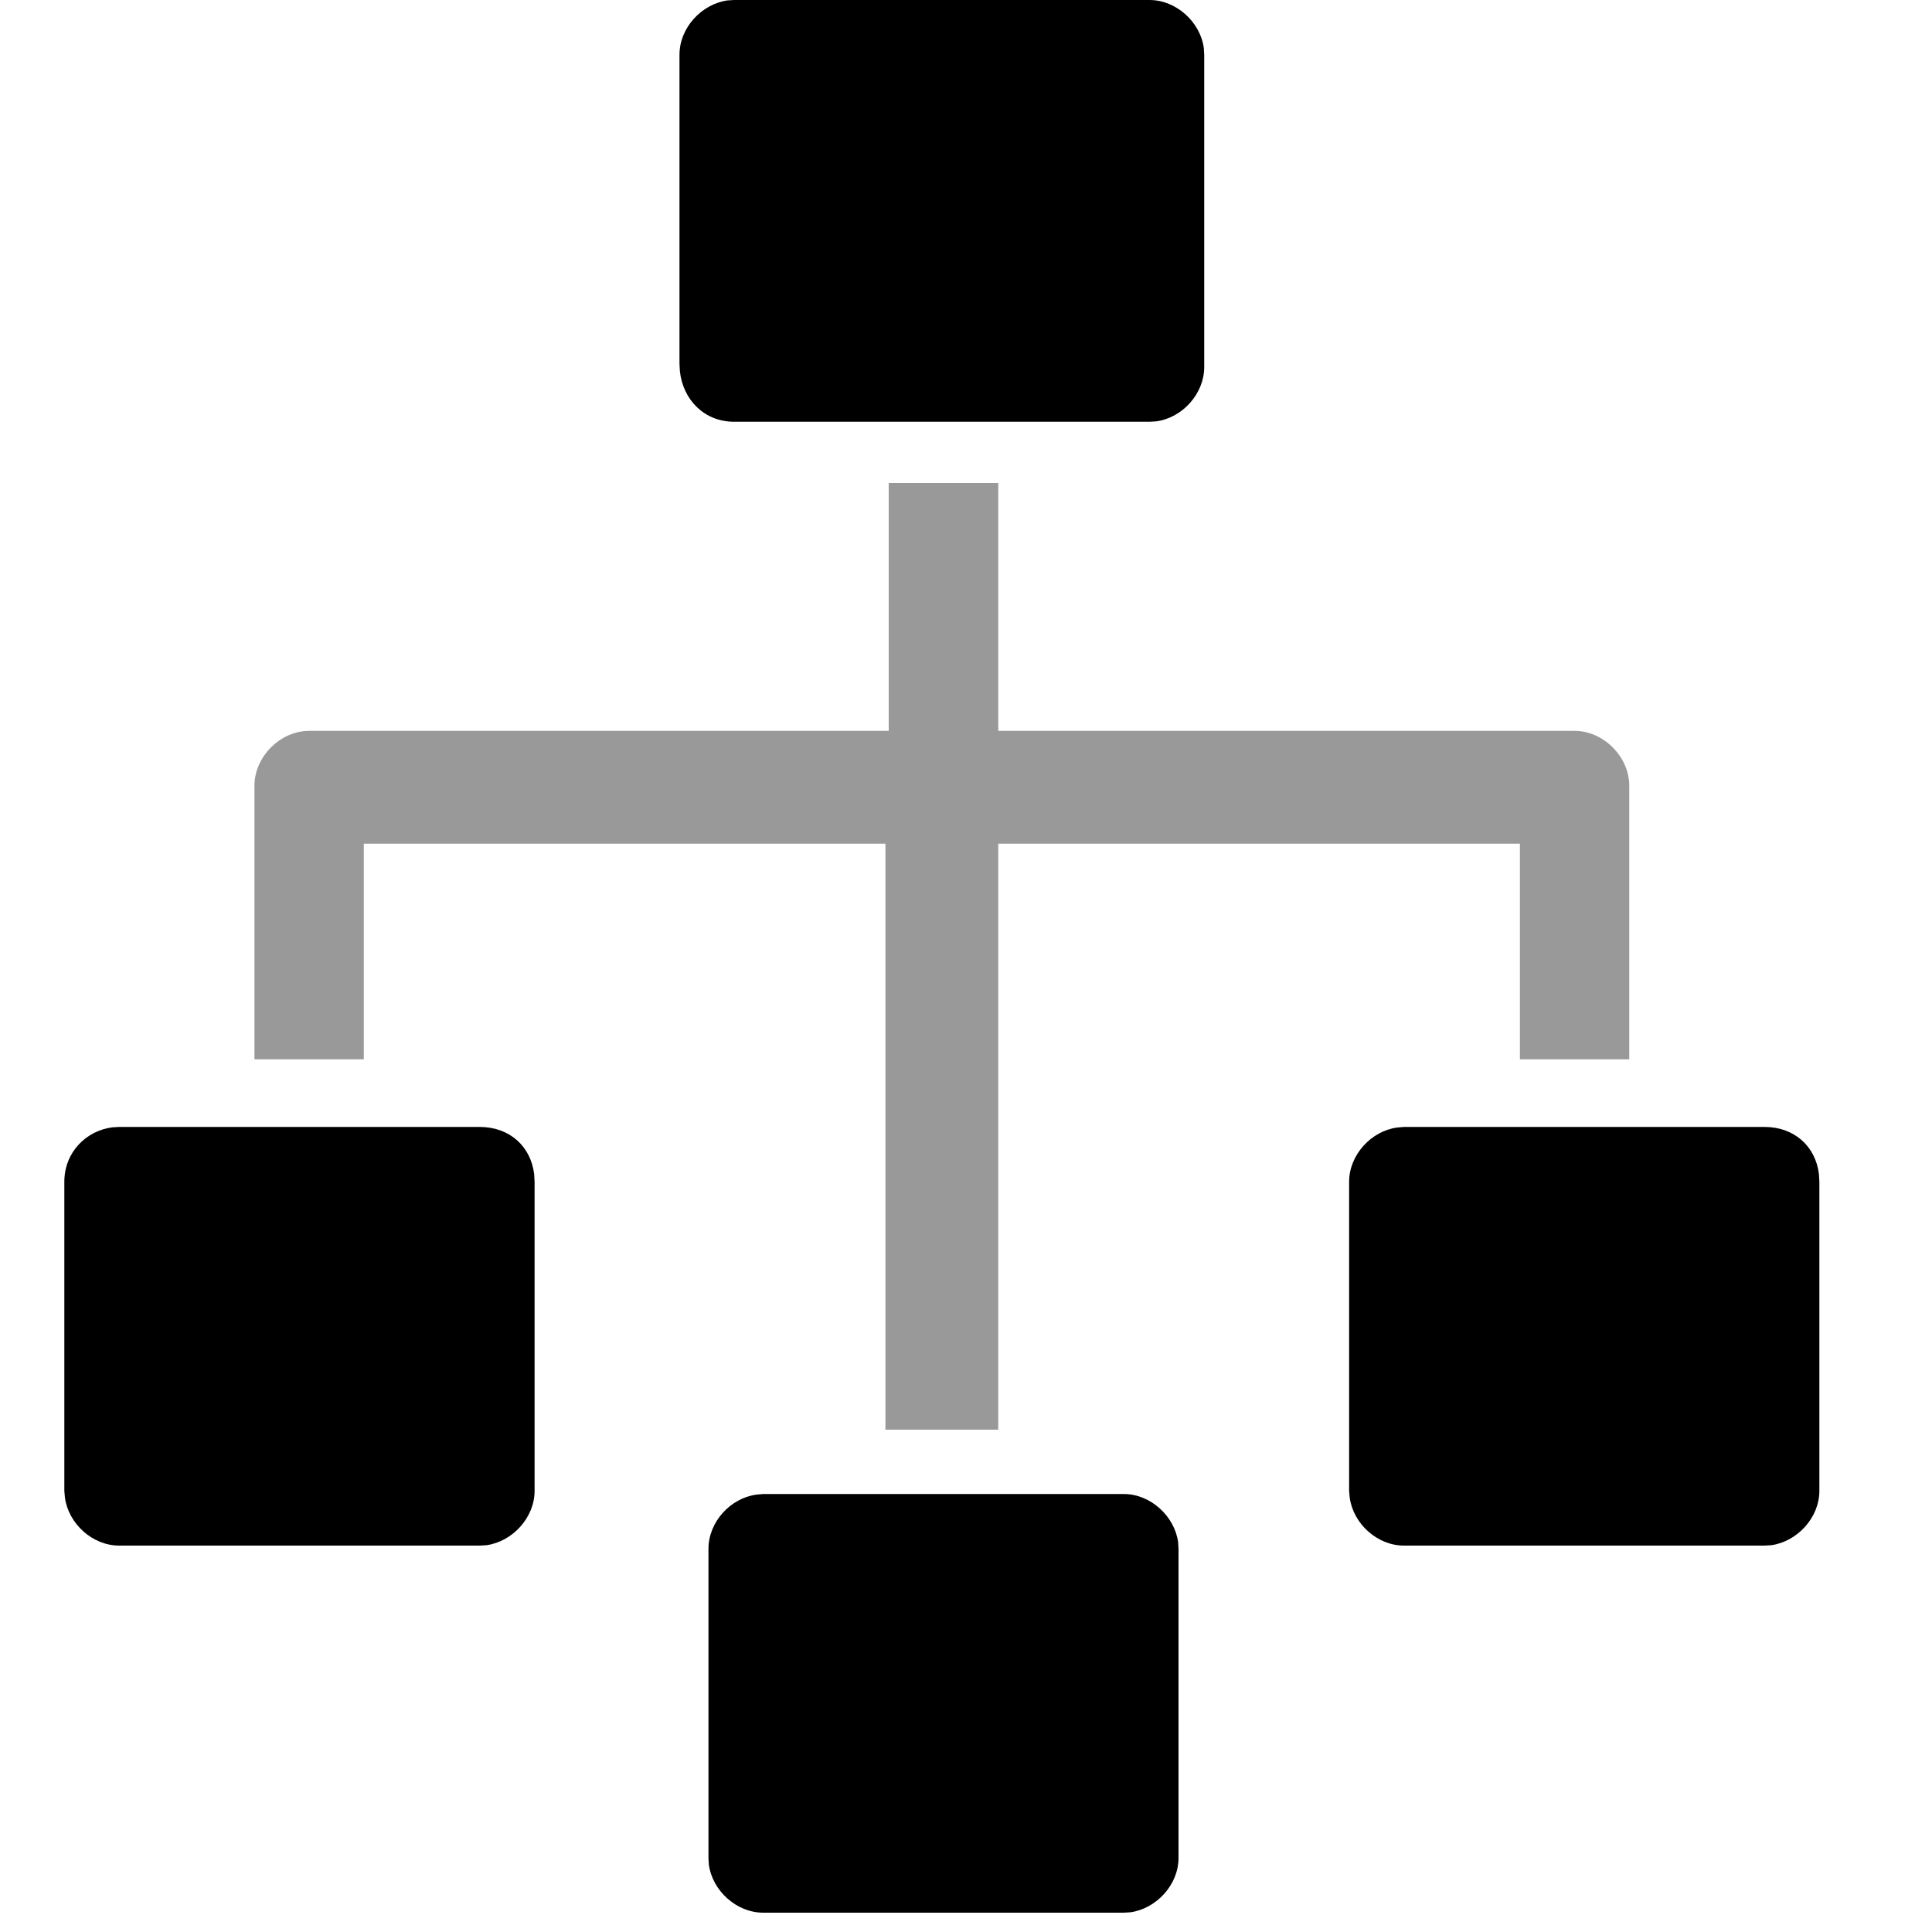 <svg xmlns="http://www.w3.org/2000/svg" viewBox="0 0 1000 1000" width="1000" height="1000">
<path d="M188.3 548.3l0-111.6 270 0 0 303.3 58.4 0 0-303.3 270 0 0 111.6 56.6 0 0-141.6c0-15-13.3-28.4-28.3-28.4l-298.3 0 0-128.3-56.7 0 0 128.3-300 0c-15 0-28.3 13.4-28.3 28.4l0 141.6 56.6 0z" opacity="0.4"/>
<path d="M395 773.3l186.7 0c13.8 0 26.2 11.4 28.1 24.9l0.2 3.5 0 160c0 13.8-11.4 26.2-24.9 28.1l-3.4 0.2-186.7 0c-13.8 0-26.3-11.4-28.1-24.9l-0.2-3.4 0-160c0-13.9 11.3-26.3 24.9-28.1l3.4-0.3 186.7 0-186.7 0z m-146.7-190c15.4 0 26.5 10 28.2 24.6l0.2 3.8 0 160c0 13.8-11.4 26.2-24.9 28.1l-3.5 0.2-186.6 0c-13.9 0-26.3-11.4-28.1-24.9l-0.3-3.4 0-160c0-15.4 11.4-26.5 24.9-28.2l3.5-0.2 186.6 0z m478.4 0l186.6 0c15.4 0 26.5 10 28.2 24.6l0.2 3.8 0 160c0 13.8-11.4 26.2-24.9 28.1l-3.5 0.2-186.6 0c-13.9 0-26.3-11.4-28.1-24.9l-0.3-3.4 0-160c0-13.9 11.4-26.3 24.9-28.1l3.5-0.3z m-131.7-583.3c13.8 0 26.3 11.4 28.1 24.9l0.2 3.4 0 161.7c0 13.8-11.3 26.3-24.9 28.1l-3.4 0.2-215 0c-15.4 0-26.5-11.3-28.1-26.2l-0.2-3.8 0-160c0-13.8 11.3-26.2 24.9-28.1l3.4-0.2 215 0z"/>
</svg>
